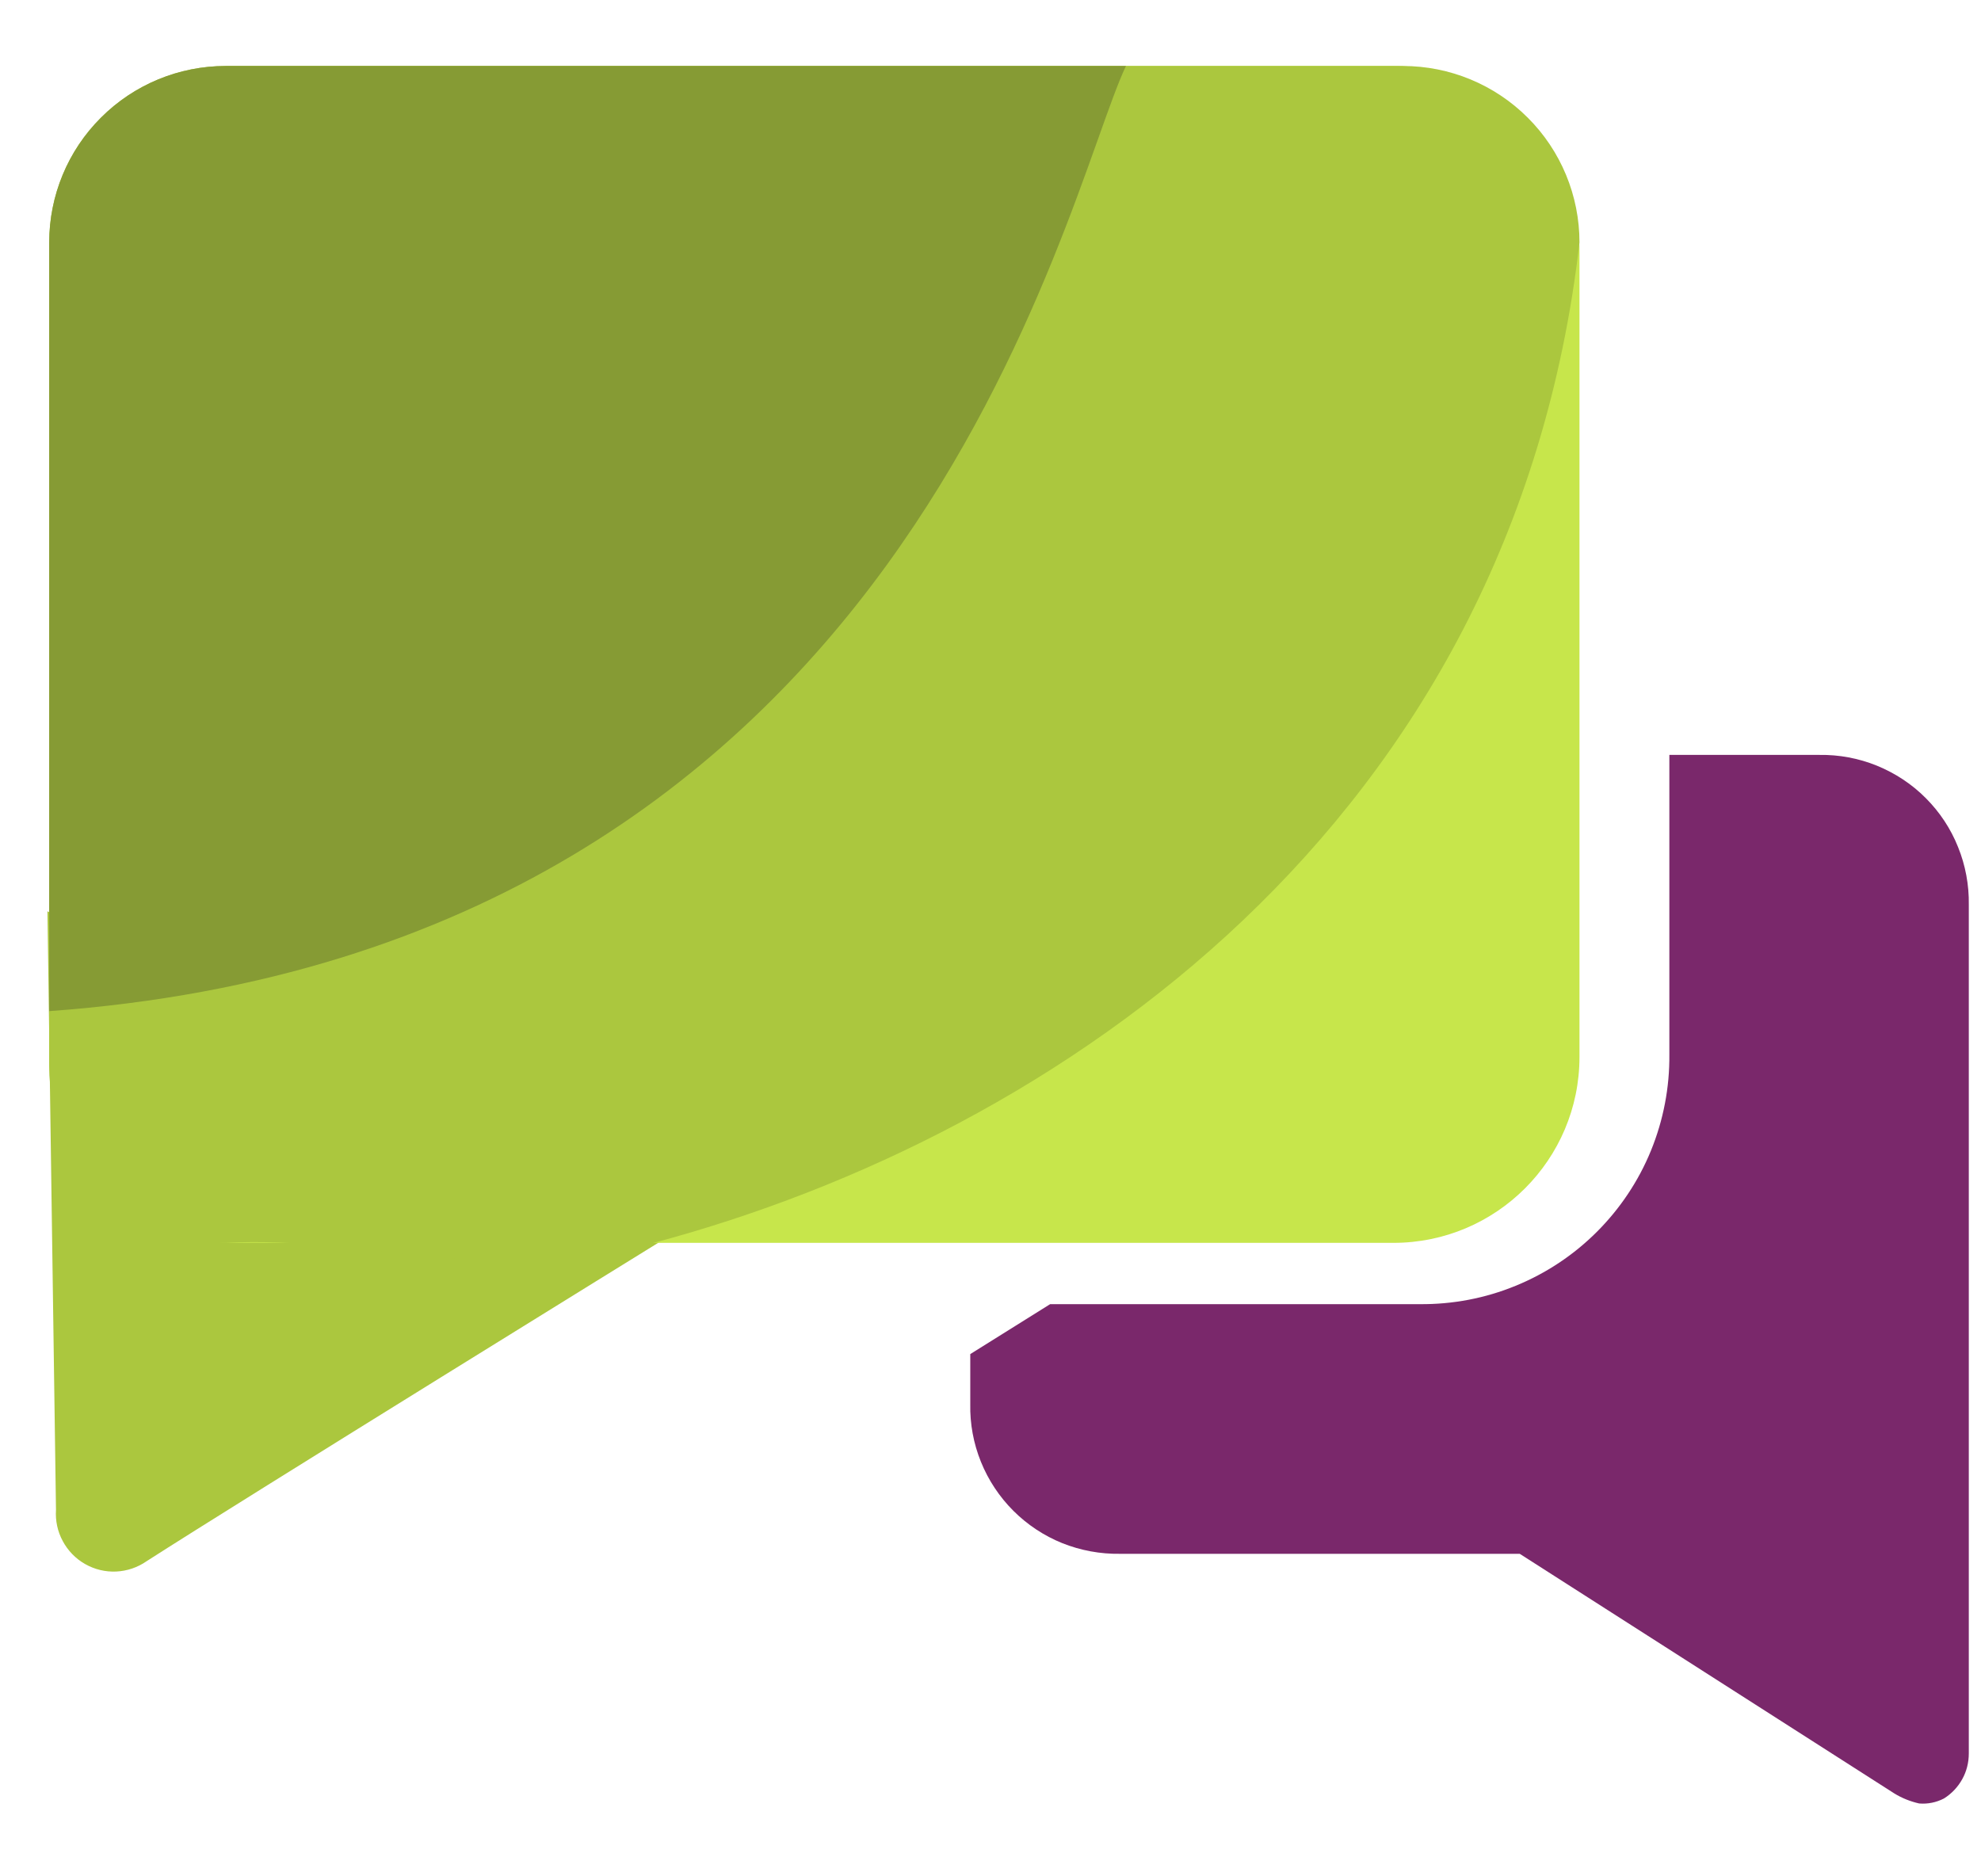 <svg width="19" height="18" viewBox="0 0 19 18" fill="none" xmlns="http://www.w3.org/2000/svg">
<g clip-path="url(#clip0_109_15593)">
<path d="M0.455 8.742L0.537 14.484C0.53 14.588 0.552 14.692 0.602 14.784C0.651 14.876 0.726 14.953 0.816 15.004C0.907 15.056 1.011 15.081 1.115 15.076C1.219 15.071 1.32 15.037 1.406 14.977C2.332 14.382 6.361 11.893 6.361 11.893L0.455 8.742Z" fill="#ABC73E"/>
<path d="M13.364 0.633H2.256C1.271 0.633 0.472 1.432 0.472 2.418V10.139C0.472 11.124 1.271 11.923 2.256 11.923H13.364C14.35 11.923 15.149 11.124 15.149 10.139V2.418C15.149 1.432 14.35 0.633 13.364 0.633Z" fill="#C7E64B"/>
<path d="M2.165 0.633H13.455C13.905 0.633 14.335 0.811 14.653 1.129C14.971 1.446 15.149 1.877 15.149 2.326C14.506 7.905 10.146 10.888 6.269 11.923C4.696 12.345 3.51 11.851 2.164 11.923C1.715 11.923 1.285 11.745 0.967 11.427C0.65 11.109 0.472 10.679 0.472 10.23L0.472 2.326C0.472 1.877 0.65 1.446 0.968 1.129C1.285 0.811 1.716 0.633 2.165 0.633Z" fill="#ABC73E"/>
<path d="M2.165 0.633H10.799C10.198 1.899 8.731 9.101 0.472 9.7V2.326C0.472 1.877 0.65 1.446 0.968 1.129C1.285 0.811 1.716 0.633 2.165 0.633Z" fill="#869B34"/>
<path d="M17.448 7.242H16.011V10.116C16.014 10.432 15.954 10.745 15.835 11.037C15.716 11.329 15.539 11.594 15.316 11.817C15.093 12.04 14.828 12.216 14.536 12.335C14.244 12.455 13.931 12.514 13.616 12.511H10.072L9.306 12.99V13.469C9.302 13.659 9.337 13.847 9.408 14.023C9.479 14.199 9.585 14.359 9.719 14.493C9.853 14.627 10.013 14.733 10.189 14.804C10.365 14.874 10.553 14.909 10.743 14.906H14.576L18.169 17.205C18.242 17.25 18.323 17.282 18.407 17.301C18.489 17.308 18.572 17.291 18.645 17.253C18.718 17.207 18.778 17.144 18.82 17.068C18.862 16.993 18.883 16.908 18.883 16.821V8.679C18.886 8.49 18.851 8.301 18.78 8.126C18.71 7.95 18.604 7.79 18.47 7.656C18.337 7.522 18.177 7.417 18.001 7.345C17.826 7.274 17.638 7.239 17.448 7.242Z" fill="#7A286B"/>
</g>
<defs>
<clipPath id="clip0_109_15593">
<rect width="18.43" height="16.667" fill="white" transform="translate(0.455 0.633)"/>
</clipPath>
</defs>
</svg>
